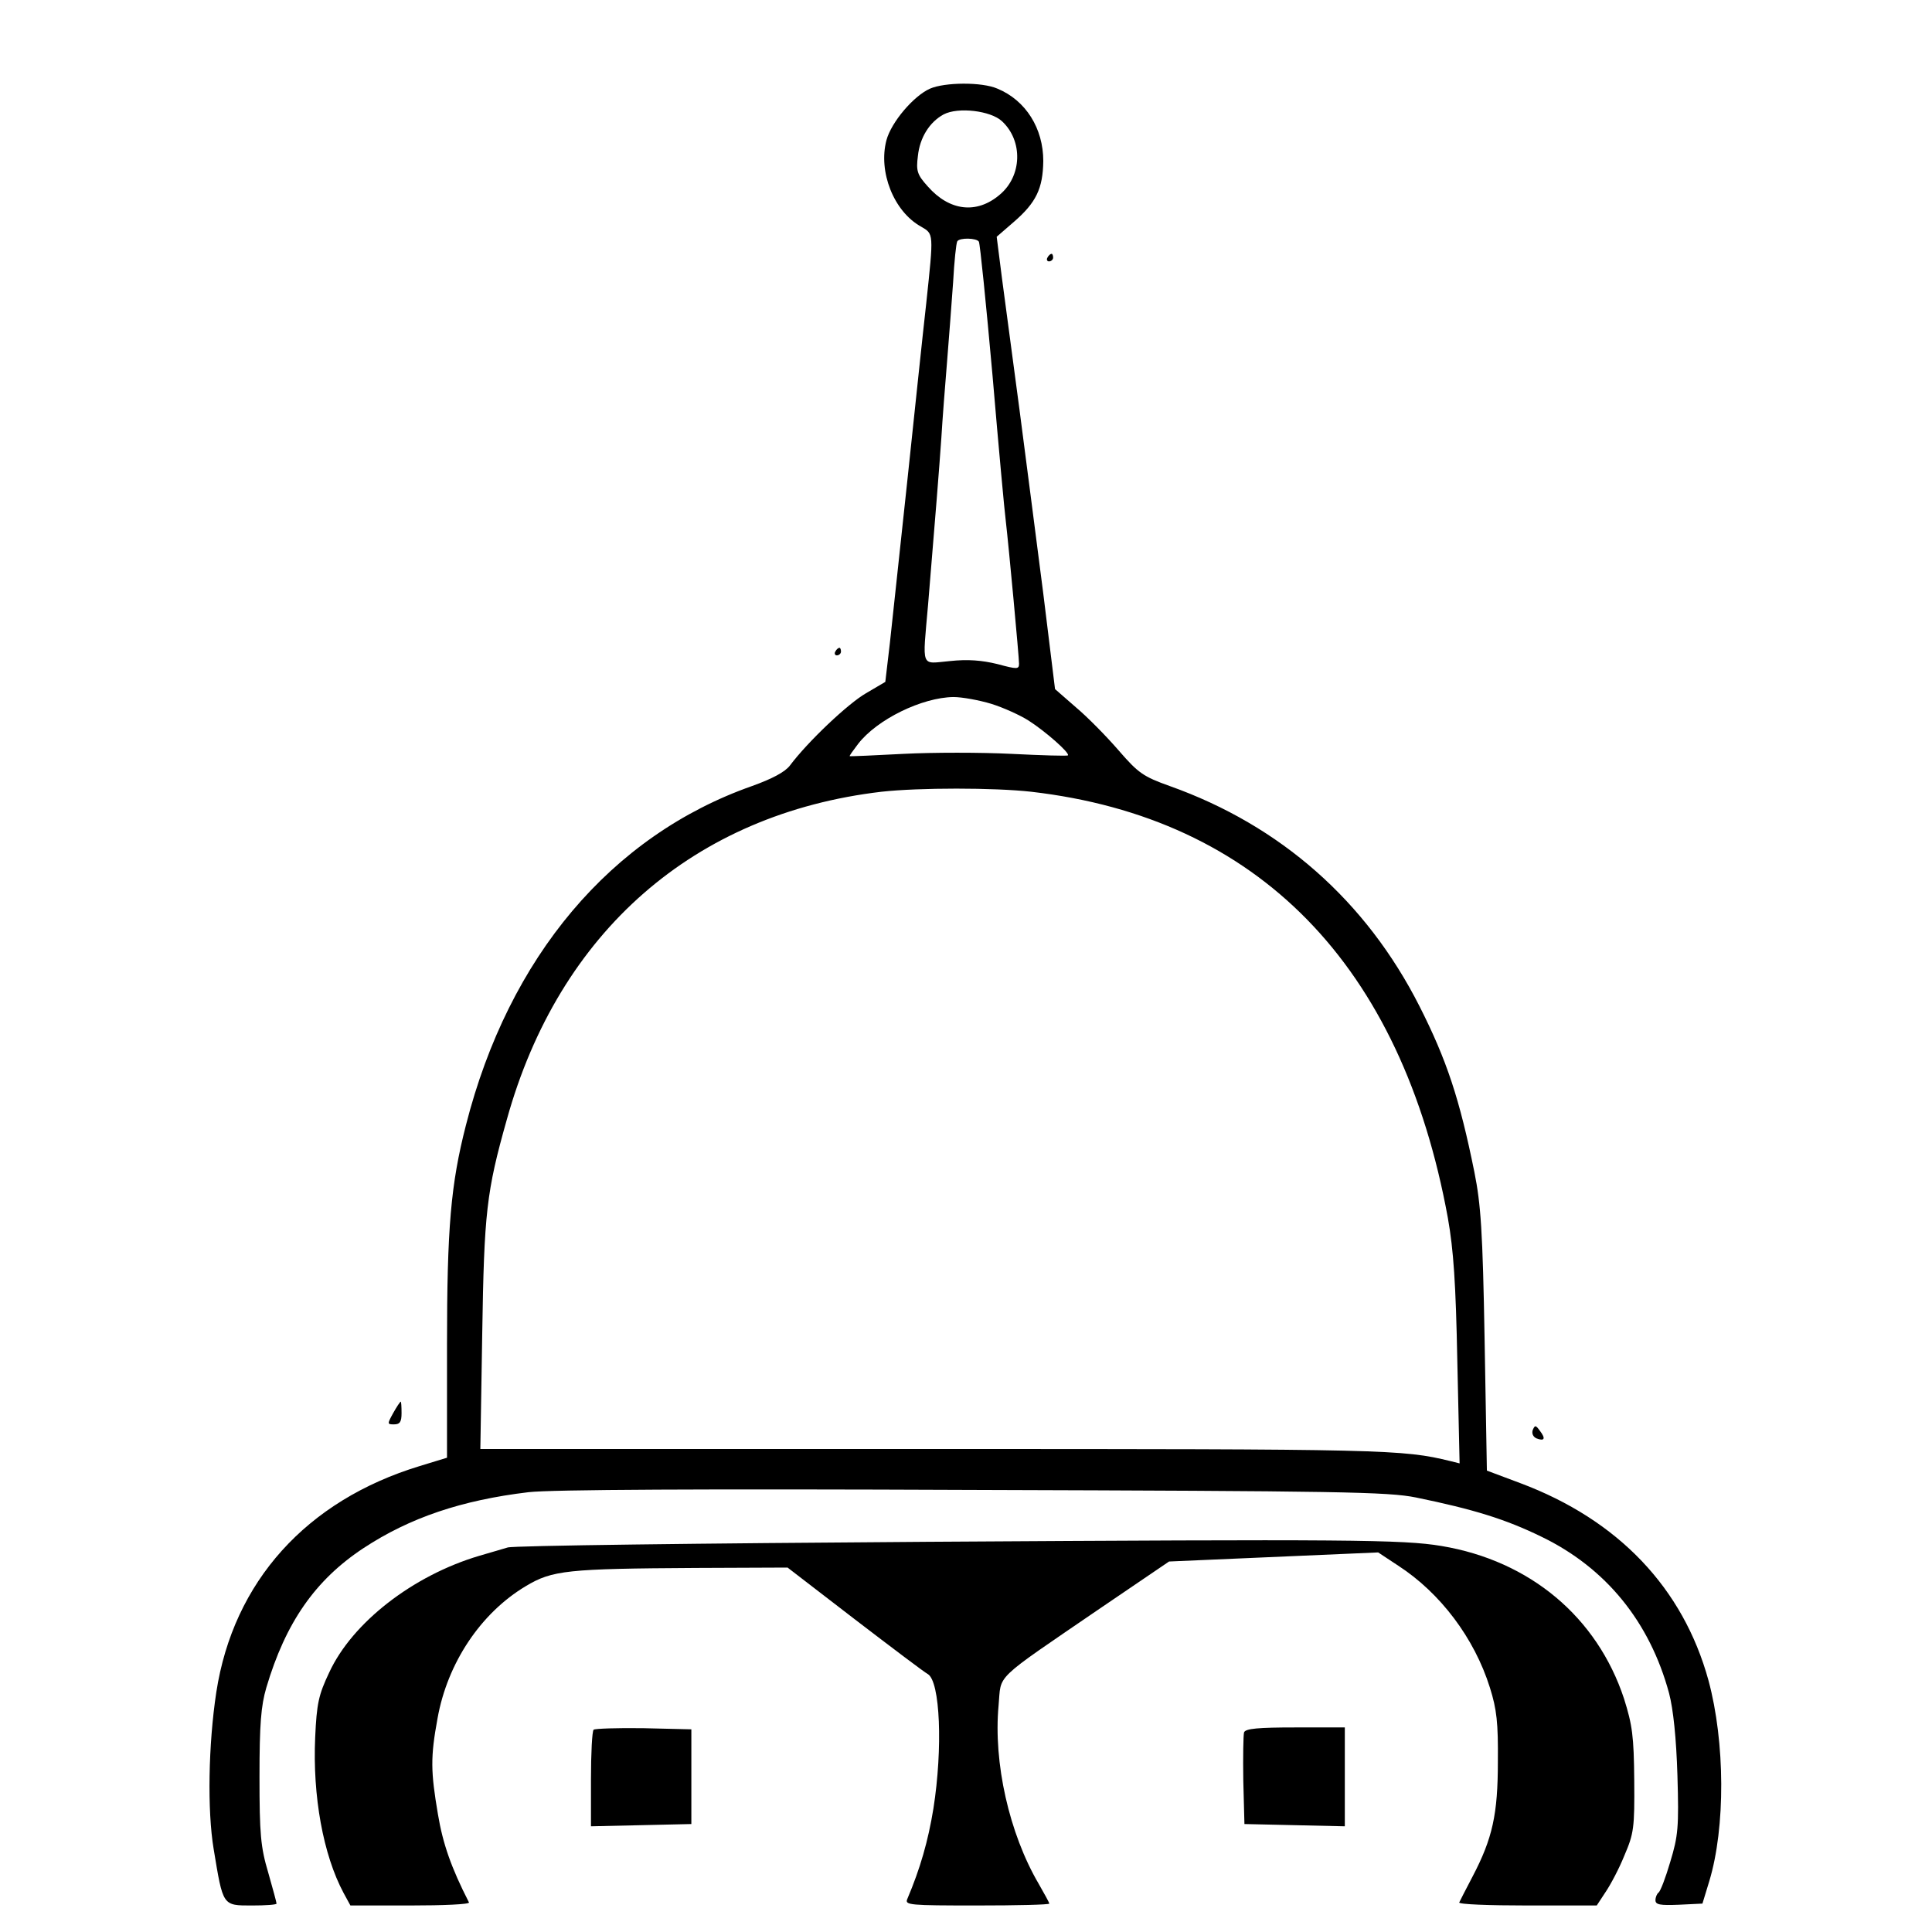 <?xml version="1.0" standalone="no"?>
<!DOCTYPE svg PUBLIC "-//W3C//DTD SVG 20010904//EN"
 "http://www.w3.org/TR/2001/REC-SVG-20010904/DTD/svg10.dtd">
<svg version="1.0" xmlns="http://www.w3.org/2000/svg"
 width="510pt" height="510pt" viewBox="0 0 510 510"
 preserveAspectRatio="xMidYMid meet">

<g transform="translate(0,510) scale(0.1,-0.1)"
fill="#000000" stroke="none">
<path d="M2455 4866 c-43 -19 -102 -88 -115 -136 -22 -83 19 -188 91 -228 34
-20 34 -15 14 -203 -9 -79 -31 -290 -50 -469 -19 -179 -40 -371 -46 -428 l-12
-102 -51 -30 c-47 -27 -153 -127 -201 -191 -13 -17 -47 -35 -100 -54 -372
-131 -642 -451 -755 -895 -40 -156 -50 -270 -50 -582 l0 -296 -72 -22 c-299
-91 -492 -305 -537 -597 -21 -138 -24 -312 -7 -414 25 -151 23 -149 101 -149
36 0 65 2 65 5 0 3 -10 40 -22 82 -20 67 -23 102 -23 253 0 139 4 187 18 235
51 172 129 284 256 368 123 81 260 127 436 148 59 7 459 9 1175 6 968 -3 1094
-5 1168 -20 151 -31 236 -57 332 -104 169 -82 285 -224 336 -413 11 -42 19
-118 22 -217 4 -136 2 -159 -19 -228 -12 -41 -26 -78 -31 -81 -4 -3 -8 -12 -8
-20 0 -12 12 -14 62 -12 l62 3 18 59 c43 142 42 367 -2 530 -67 244 -238 424
-497 521 l-88 33 -6 344 c-5 289 -10 359 -27 444 -39 193 -73 296 -145 438
-141 278 -367 477 -659 581 -70 25 -83 34 -135 94 -31 36 -82 88 -113 114
l-55 48 -31 252 c-18 139 -46 358 -63 487 -17 129 -38 285 -46 345 l-14 110
45 39 c59 51 77 88 78 161 0 86 -46 160 -121 191 -41 18 -139 17 -178 0z m190
-86 c56 -52 53 -145 -6 -194 -61 -52 -133 -43 -190 22 -28 31 -31 41 -26 80 5
49 31 90 68 110 38 20 124 10 154 -18z m-61 -318 c3 -5 19 -163 36 -353 16
-189 32 -362 35 -384 8 -69 35 -359 35 -377 0 -15 -5 -15 -57 -1 -41 10 -78
13 -125 8 -79 -7 -73 -23 -58 150 20 241 29 354 35 440 3 50 10 140 15 200 5
61 12 155 16 210 3 55 8 103 11 108 6 10 51 9 57 -1z m33 -1220 c32 -10 76
-30 98 -44 44 -28 110 -86 104 -92 -2 -2 -69 0 -149 4 -80 4 -208 4 -285 0
-77 -4 -141 -7 -142 -6 -1 1 9 15 22 32 50 65 169 123 252 124 22 0 67 -8 100
-18z m105 -232 c599 -69 978 -457 1100 -1125 15 -85 21 -172 25 -379 l6 -269
-24 6 c-127 31 -169 32 -1363 32 l-1198 0 5 305 c5 319 11 374 65 565 138 496
495 807 989 865 100 11 296 11 395 0z"/>
<path d="M2765 4420 c-3 -5 -1 -10 4 -10 6 0 11 5 11 10 0 6 -2 10 -4 10 -3 0
-8 -4 -11 -10z"/>
<path d="M2205 3380 c-3 -5 -1 -10 4 -10 6 0 11 5 11 10 0 6 -2 10 -4 10 -3 0
-8 -4 -11 -10z"/>
<path d="M1038 1370 c-16 -29 -16 -30 2 -30 16 0 20 7 20 30 0 17 -1 30 -2 30
-2 0 -11 -14 -20 -30z"/>
<path d="M4046 1325 c-3 -9 1 -18 10 -22 21 -8 25 -1 9 20 -11 15 -13 16 -19
2z"/>
<path d="M2445 1030 c-594 -4 -1091 -10 -1105 -15 -14 -4 -47 -14 -75 -22
-175 -52 -335 -176 -396 -308 -28 -59 -33 -82 -37 -171 -7 -155 21 -310 75
-411 l18 -33 158 0 c87 0 157 3 155 8 -47 92 -69 155 -82 233 -19 112 -20 150
-1 253 26 146 114 278 233 349 70 42 109 46 449 48 l242 1 178 -137 c98 -75
184 -140 192 -144 33 -19 40 -196 15 -355 -14 -86 -35 -159 -69 -239 -7 -16 6
-17 184 -17 105 0 191 2 191 5 0 2 -13 26 -28 52 -78 133 -120 320 -106 471 8
85 -19 60 269 257 l181 123 276 12 276 12 53 -35 c111 -72 201 -191 242 -322
18 -57 22 -93 21 -195 0 -139 -14 -203 -67 -304 -18 -34 -33 -64 -35 -68 -2
-5 79 -8 180 -8 l183 0 23 35 c13 19 36 62 50 97 25 58 27 73 26 198 -1 117
-5 146 -27 216 -71 215 -248 364 -482 403 -102 17 -244 18 -1360 11z"/>
<path d="M1567 534 c-4 -4 -7 -63 -7 -131 l0 -124 133 3 132 3 0 125 0 125
-126 3 c-69 1 -128 -1 -132 -4z"/>
<path d="M3284 527 c-2 -7 -3 -65 -2 -128 l3 -114 133 -3 132 -3 0 131 0 130
-130 0 c-99 0 -132 -3 -136 -13z"/>
</g>
</svg>
